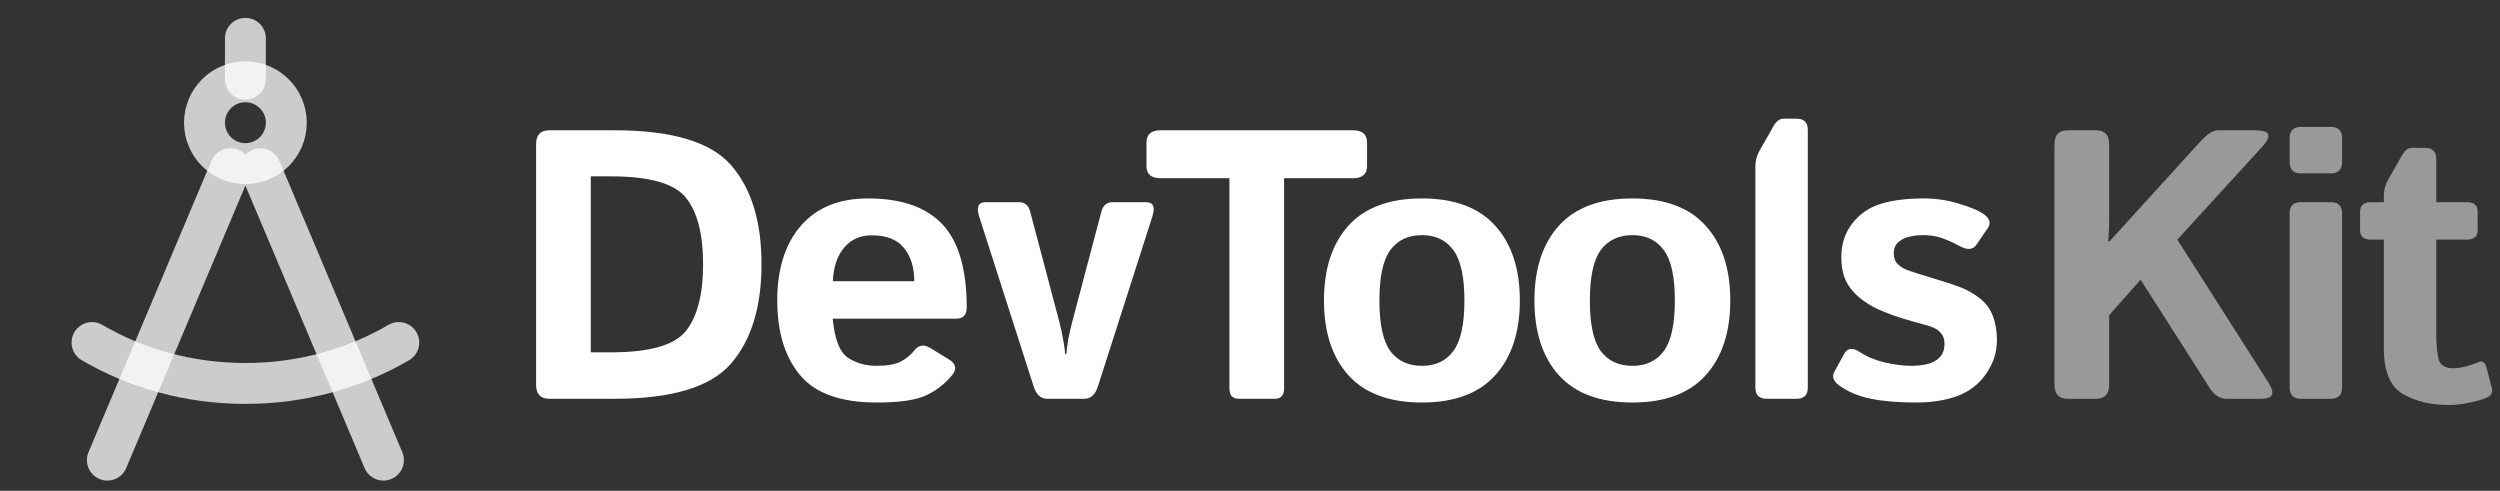 <svg width="163" height="32" viewBox="0 0 163 32" fill="none" xmlns="http://www.w3.org/2000/svg">
<rect x="0" y="0" width="163" height="32" fill="#333333" stroke="none"/>
<g clip-path="url(#clip0_6_112)">
<path d="M35.808 26C35.238 26 34.953 25.695 34.953 25.084V9.411C34.953 8.8 35.238 8.495 35.808 8.495H40.068C43.811 8.495 46.342 9.252 47.661 10.766C48.987 12.279 49.65 14.432 49.65 17.223C49.65 20.015 48.987 22.175 47.661 23.705C46.342 25.235 43.811 26 40.068 26H35.808ZM38.518 22.973H39.836C42.359 22.973 43.99 22.505 44.731 21.569C45.471 20.625 45.842 19.176 45.842 17.223C45.842 15.27 45.471 13.83 44.731 12.902C43.99 11.966 42.359 11.498 39.836 11.498H38.518V22.973ZM50.677 19.591C50.677 17.532 51.19 15.909 52.215 14.721C53.248 13.533 54.705 12.938 56.585 12.938C58.766 12.938 60.385 13.5 61.443 14.623C62.501 15.746 63.03 17.553 63.03 20.043C63.03 20.531 62.802 20.775 62.347 20.775H54.29C54.42 22.126 54.754 22.977 55.291 23.327C55.828 23.677 56.451 23.852 57.159 23.852C57.834 23.852 58.351 23.762 58.709 23.583C59.067 23.404 59.368 23.16 59.612 22.851C59.889 22.492 60.231 22.436 60.638 22.68L61.858 23.424C62.339 23.717 62.408 24.067 62.066 24.474C61.569 25.068 60.988 25.512 60.32 25.805C59.653 26.098 58.599 26.244 57.159 26.244C54.823 26.244 53.159 25.65 52.166 24.462C51.173 23.274 50.677 21.65 50.677 19.591ZM54.302 18.334H59.612C59.612 17.455 59.393 16.739 58.953 16.186C58.514 15.624 57.814 15.343 56.853 15.343C56.089 15.343 55.482 15.612 55.035 16.149C54.587 16.678 54.343 17.406 54.302 18.334ZM63.849 14.135C63.646 13.5 63.78 13.183 64.252 13.183H66.437C66.82 13.183 67.064 13.39 67.169 13.805L69.061 20.959C69.167 21.357 69.253 21.752 69.318 22.143C69.391 22.533 69.436 22.851 69.452 23.095H69.525C69.542 22.851 69.582 22.533 69.647 22.143C69.721 21.752 69.81 21.357 69.916 20.959L71.808 13.805C71.914 13.39 72.158 13.183 72.54 13.183H74.726C75.198 13.183 75.332 13.5 75.128 14.135L71.588 25.182C71.418 25.727 71.12 26 70.697 26H68.28C67.857 26 67.56 25.727 67.389 25.182L63.849 14.135ZM75.666 11.62C75.056 11.62 74.751 11.356 74.751 10.827V9.289C74.751 8.76 75.056 8.495 75.666 8.495H88.215C88.826 8.495 89.131 8.76 89.131 9.289V10.827C89.131 11.356 88.826 11.62 88.215 11.62H83.723V25.329C83.723 25.776 83.52 26 83.113 26H80.769C80.362 26 80.159 25.776 80.159 25.329V11.62H75.666ZM86.324 19.591C86.324 17.516 86.857 15.889 87.923 14.709C88.998 13.528 90.593 12.938 92.709 12.938C94.824 12.938 96.415 13.528 97.481 14.709C98.556 15.889 99.093 17.516 99.093 19.591C99.093 21.666 98.556 23.294 97.481 24.474C96.415 25.654 94.824 26.244 92.709 26.244C90.593 26.244 88.998 25.654 87.923 24.474C86.857 23.294 86.324 21.666 86.324 19.591ZM89.938 19.591C89.938 21.137 90.174 22.236 90.645 22.887C91.126 23.53 91.813 23.852 92.709 23.852C93.604 23.852 94.287 23.53 94.759 22.887C95.239 22.236 95.48 21.137 95.48 19.591C95.48 18.045 95.239 16.951 94.759 16.308C94.287 15.657 93.604 15.331 92.709 15.331C91.813 15.331 91.126 15.657 90.645 16.308C90.174 16.951 89.938 18.045 89.938 19.591ZM100.046 19.591C100.046 17.516 100.579 15.889 101.645 14.709C102.719 13.528 104.314 12.938 106.43 12.938C108.546 12.938 110.137 13.528 111.203 14.709C112.277 15.889 112.814 17.516 112.814 19.591C112.814 21.666 112.277 23.294 111.203 24.474C110.137 25.654 108.546 26.244 106.43 26.244C104.314 26.244 102.719 25.654 101.645 24.474C100.579 23.294 100.046 21.666 100.046 19.591ZM103.659 19.591C103.659 21.137 103.895 22.236 104.367 22.887C104.847 23.53 105.535 23.852 106.43 23.852C107.325 23.852 108.009 23.53 108.481 22.887C108.961 22.236 109.201 21.137 109.201 19.591C109.201 18.045 108.961 16.951 108.481 16.308C108.009 15.657 107.325 15.331 106.43 15.331C105.535 15.331 104.847 15.657 104.367 16.308C103.895 16.951 103.659 18.045 103.659 19.591ZM115.184 26C114.695 26 114.451 25.756 114.451 25.268V10.851C114.451 10.485 114.537 10.151 114.708 9.85L115.647 8.202C115.826 7.893 116.038 7.738 116.282 7.738H117.137C117.625 7.738 117.869 7.982 117.869 8.471V25.268C117.869 25.756 117.625 26 117.137 26H115.184ZM119.933 25.145C119.534 24.861 119.424 24.555 119.604 24.23L120.226 23.095C120.446 22.688 120.788 22.639 121.251 22.948C121.715 23.258 122.261 23.485 122.887 23.632C123.522 23.778 124.1 23.852 124.621 23.852C124.987 23.852 125.329 23.815 125.646 23.742C125.963 23.669 126.232 23.526 126.452 23.314C126.671 23.103 126.781 22.794 126.781 22.387C126.781 22.143 126.716 21.935 126.586 21.764C126.456 21.593 126.289 21.463 126.085 21.373C125.882 21.284 125.666 21.211 125.438 21.154C125.137 21.081 124.702 20.959 124.132 20.788C123.571 20.617 123.03 20.417 122.509 20.189C122.077 20.002 121.654 19.742 121.239 19.408C120.832 19.066 120.531 18.688 120.336 18.273C120.149 17.858 120.055 17.345 120.055 16.735C120.055 15.913 120.291 15.193 120.763 14.574C121.243 13.956 121.862 13.528 122.619 13.293C123.375 13.056 124.319 12.938 125.451 12.938C126.216 12.938 126.96 13.048 127.685 13.268C128.409 13.488 128.926 13.695 129.235 13.891C129.723 14.2 129.845 14.53 129.601 14.879L128.856 15.966C128.629 16.291 128.262 16.316 127.758 16.039C127.375 15.828 126.997 15.657 126.623 15.526C126.256 15.396 125.845 15.331 125.39 15.331C125.08 15.331 124.783 15.364 124.499 15.429C124.214 15.494 123.97 15.616 123.766 15.795C123.571 15.974 123.473 16.21 123.473 16.503C123.473 16.812 123.563 17.056 123.742 17.235C123.929 17.406 124.14 17.532 124.376 17.614C124.621 17.695 124.853 17.773 125.072 17.846C125.528 17.992 125.988 18.135 126.452 18.273C126.916 18.403 127.388 18.562 127.868 18.749C128.283 18.912 128.686 19.144 129.076 19.445C129.467 19.746 129.752 20.128 129.931 20.592C130.11 21.056 130.199 21.585 130.199 22.179C130.199 22.969 129.963 23.701 129.491 24.377C129.019 25.052 128.397 25.532 127.624 25.817C126.85 26.102 125.951 26.244 124.926 26.244C123.778 26.244 122.802 26.163 121.996 26C121.19 25.837 120.503 25.552 119.933 25.145Z" fill="white"/>
<path d="M134.808 26C134.238 26 133.953 25.695 133.953 25.084V9.411C133.953 8.8 134.238 8.495 134.808 8.495H136.663C137.233 8.495 137.518 8.8 137.518 9.411V14.269C137.518 14.757 137.497 15.246 137.457 15.734H137.542L143.475 9.215C143.914 8.735 144.288 8.495 144.598 8.495H147.051C148.003 8.495 148.158 8.845 147.515 9.545L141.961 15.624L147.906 24.95C148.353 25.65 148.199 26 147.442 26H145.159C144.736 26 144.37 25.76 144.061 25.28L139.568 18.236L137.518 20.544V25.084C137.518 25.695 137.233 26 136.663 26H134.808ZM150.019 26C149.53 26 149.286 25.756 149.286 25.268V13.915C149.286 13.427 149.53 13.183 150.019 13.183H151.972C152.46 13.183 152.704 13.427 152.704 13.915V25.268C152.704 25.756 152.46 26 151.972 26H150.019ZM150.019 11.303C149.53 11.303 149.286 11.059 149.286 10.57V9.008C149.286 8.52 149.53 8.275 150.019 8.275H151.972C152.46 8.275 152.704 8.52 152.704 9.008V10.57C152.704 11.059 152.46 11.303 151.972 11.303H150.019ZM154.597 15.624C154.117 15.624 153.877 15.421 153.877 15.014V13.793C153.877 13.386 154.117 13.183 154.597 13.183H155.427V12.755C155.427 12.389 155.513 12.056 155.684 11.754L156.624 10.106C156.803 9.797 157.014 9.643 157.258 9.643H158.113C158.601 9.643 158.845 9.887 158.845 10.375V13.183H160.823C161.303 13.183 161.543 13.386 161.543 13.793V15.014C161.543 15.421 161.303 15.624 160.823 15.624H158.845V21.679C158.845 22.509 158.902 23.107 159.016 23.473C159.138 23.831 159.447 24.01 159.944 24.01C160.196 24.01 160.481 23.97 160.798 23.888C161.116 23.799 161.364 23.713 161.543 23.632C161.828 23.502 162.015 23.595 162.104 23.913L162.471 25.304C162.544 25.581 162.438 25.784 162.153 25.915C161.885 26.037 161.514 26.146 161.042 26.244C160.579 26.35 160.111 26.403 159.639 26.403C158.475 26.403 157.482 26.163 156.66 25.683C155.838 25.203 155.427 24.214 155.427 22.716V15.624H154.597Z" fill="white" fill-opacity="0.5"/>
<path d="M7 30L15.016 11M25 30L16.984 11" stroke="white" stroke-opacity="0.75" stroke-width="2.667" stroke-linecap="round" stroke-linejoin="round"/>
<path d="M16 10.667C17.473 10.667 18.667 9.473 18.667 8C18.667 6.527 17.473 5.333 16 5.333C14.527 5.333 13.333 6.527 13.333 8C13.333 9.473 14.527 10.667 16 10.667Z" stroke="white" stroke-opacity="0.75" stroke-width="2.667" stroke-linecap="round" stroke-linejoin="round"/>
<path d="M26 22.333C23.022 24.078 19.548 25.005 16 25C12.313 25 8.88 24.02 6 22.333M16 5.167V2.5" stroke="white" stroke-opacity="0.75" stroke-width="2.667" stroke-linecap="round" stroke-linejoin="round"/>
</g>
<defs>
<clipPath id="clip0_6_112">
<rect width="163" height="32" fill="white"/>
</clipPath>
</defs>
</svg>

